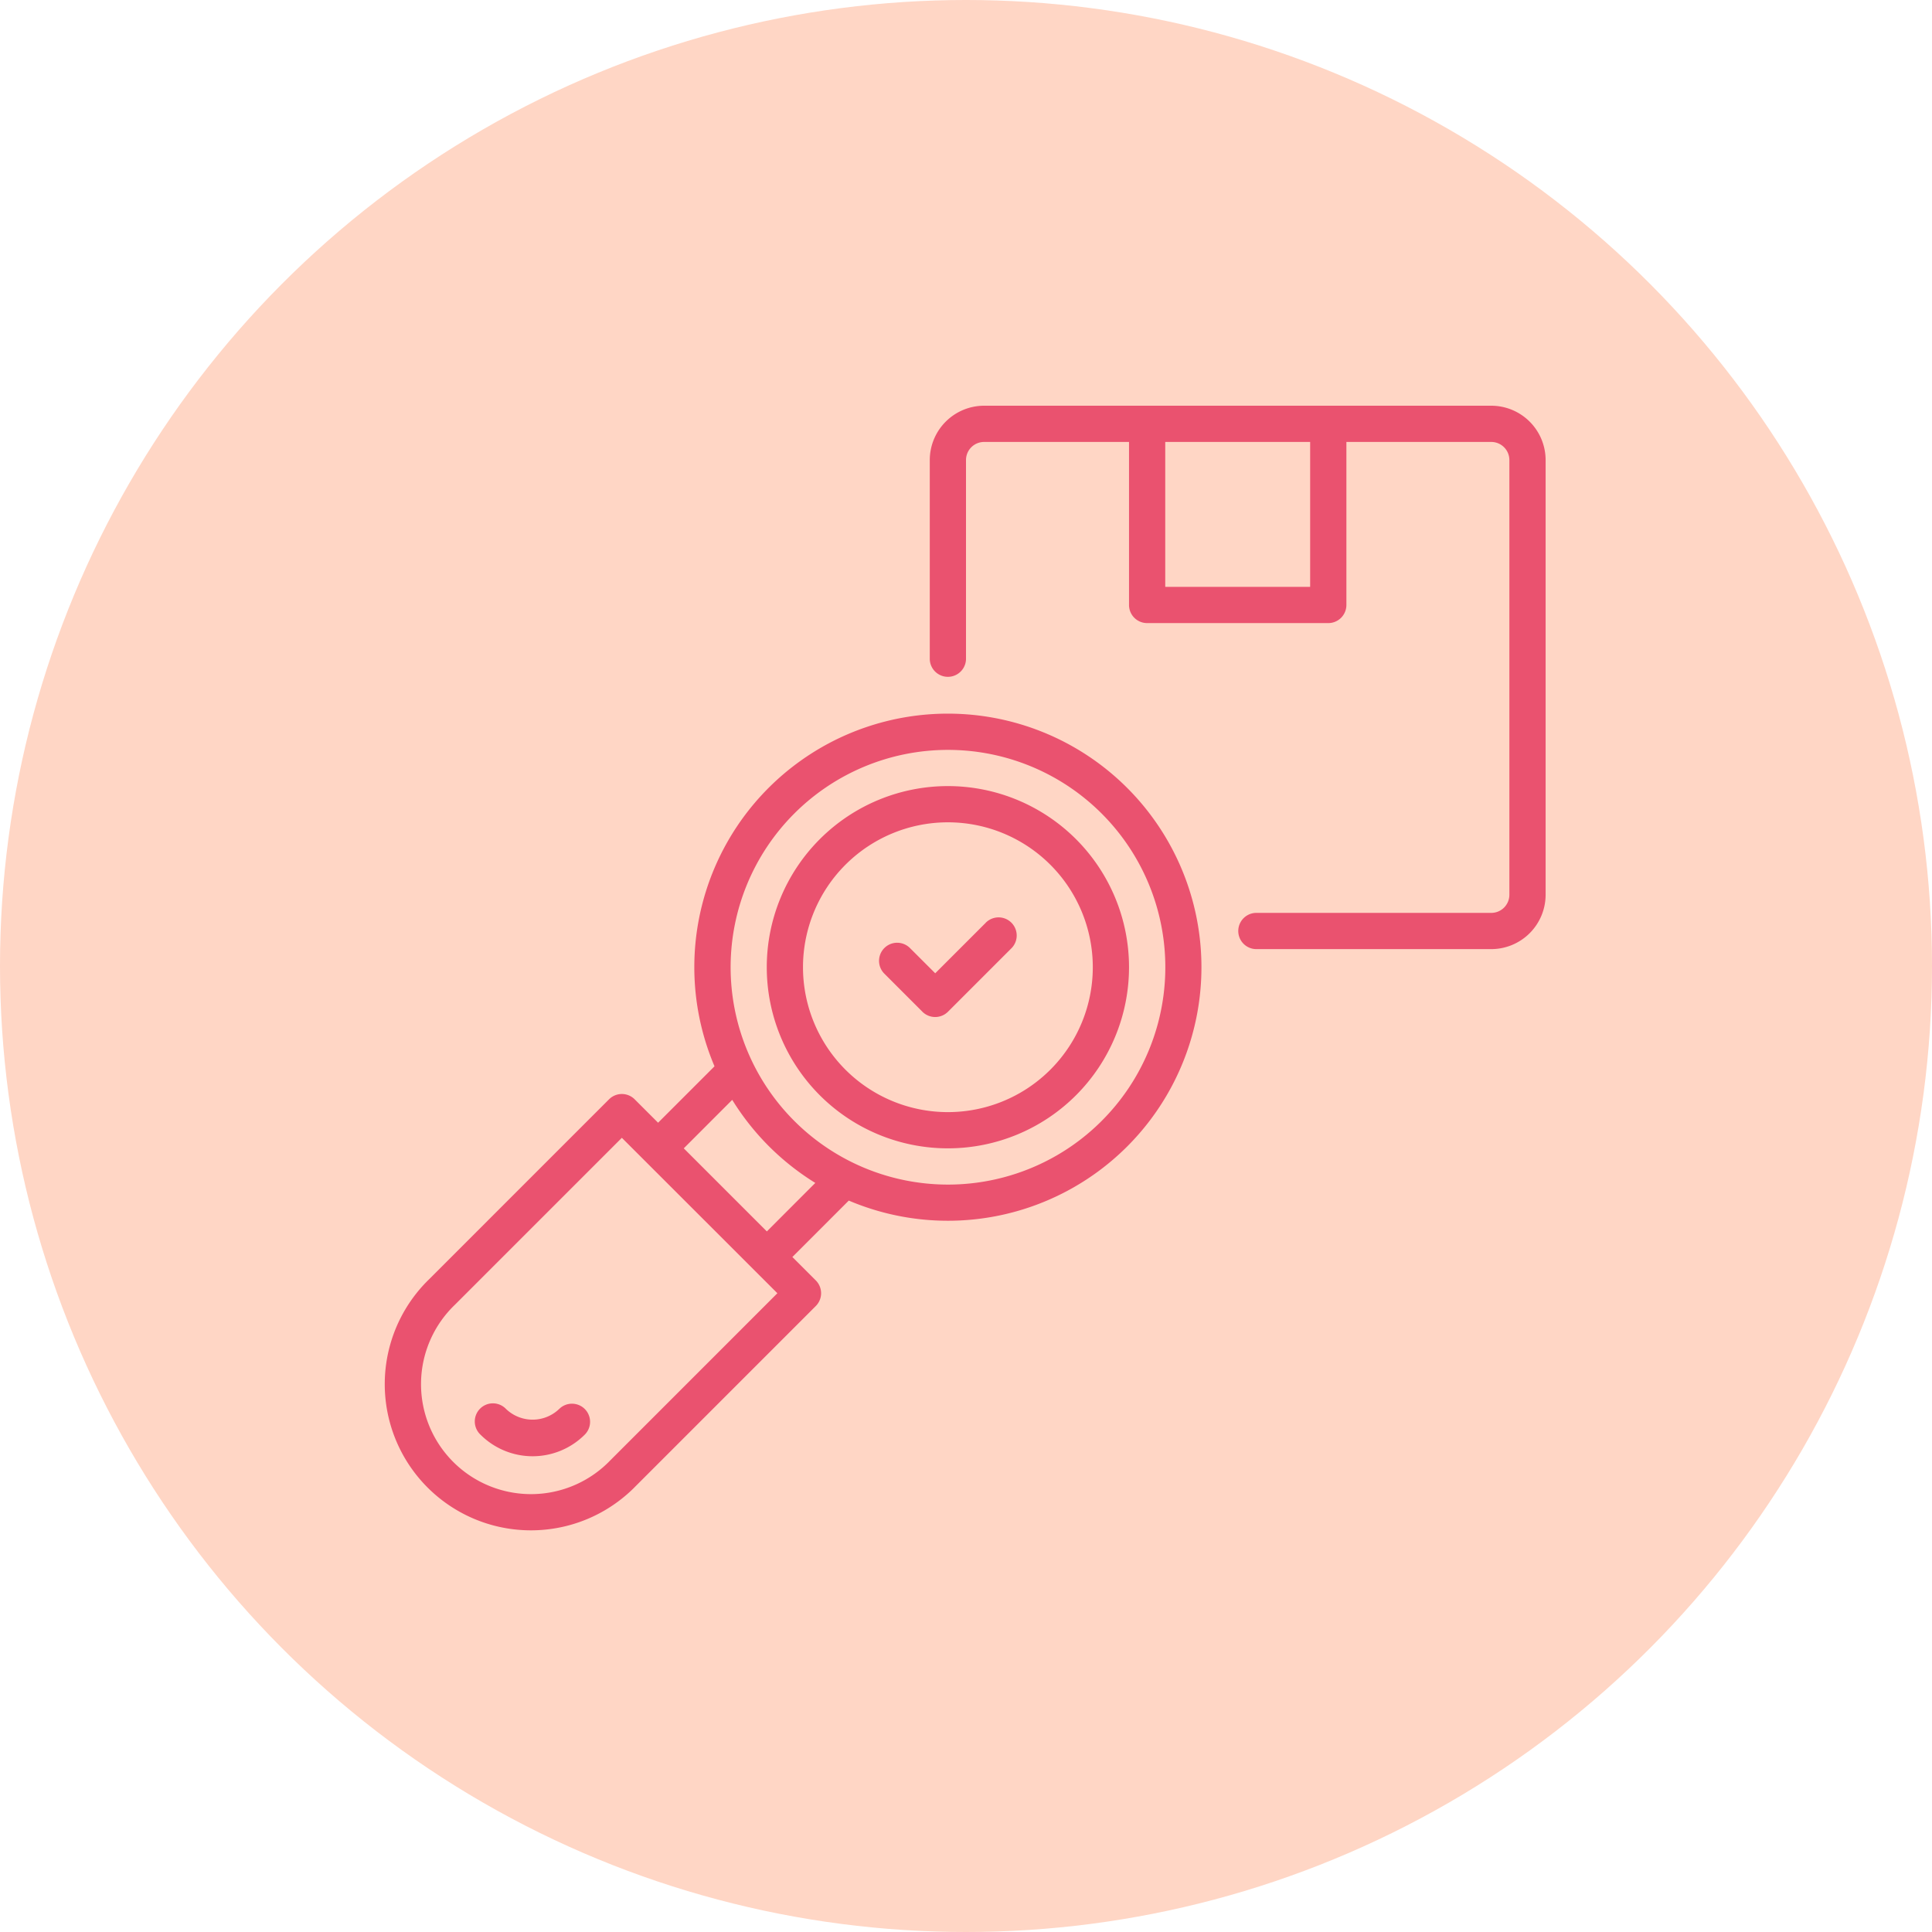 <svg xmlns="http://www.w3.org/2000/svg" width="100" height="100" viewBox="0 0 100 100">
  <g id="Grupo_893631" data-name="Grupo 893631" transform="translate(-7130 -1353)">
    <circle id="Elipse_4837" data-name="Elipse 4837" cx="50" cy="50" r="50" transform="translate(7130 1353)" fill="#ffd6c5"/>
    <g id="Logistics_Search" data-name="Logistics Search" transform="translate(7150 1373)">
      <path id="Trazado_113807" data-name="Trazado 113807" d="M59.063,1H32.813A2.816,2.816,0,0,0,30,3.813V14.125a.938.938,0,0,0,1.875,0V3.813a.938.938,0,0,1,.938-.938h7.5v8.438a.937.937,0,0,0,.938.938h9.375a.937.937,0,0,0,.938-.938V2.875h7.5A.938.938,0,0,1,60,3.813v22.5a.938.938,0,0,1-.938.938H46.875a.938.938,0,0,0,0,1.875H59.063a2.816,2.816,0,0,0,2.813-2.813V3.813A2.816,2.816,0,0,0,59.063,1Zm-9.375,9.375h-7.5v-7.5h7.5Z" transform="translate(-1.875)" fill="#ea526f"/>
      <path id="Trazado_113808" data-name="Trazado 113808" d="M29.063,18a13.122,13.122,0,0,0-12.08,18.254l-2.92,2.92L12.85,37.962a.937.937,0,0,0-1.326,0L2.217,47.27a7.567,7.567,0,1,0,10.7,10.7l9.308-9.308a.937.937,0,0,0,0-1.326l-1.212-1.212,2.92-2.92A13.124,13.124,0,1,0,29.063,18ZM11.592,56.646A5.692,5.692,0,1,1,3.542,48.6l8.645-8.645L20.237,48Zm8.1-11.846-4.3-4.3L17.9,37.99a13.2,13.2,0,0,0,4.3,4.3Zm9.375-2.424a11.25,11.25,0,1,1,11.25-11.25,11.25,11.25,0,0,1-11.25,11.25Z" transform="translate(0 -1.062)" fill="#ea526f"/>
      <path id="Trazado_113809" data-name="Trazado 113809" d="M30.375,22a9.375,9.375,0,1,0,9.375,9.375A9.375,9.375,0,0,0,30.375,22Zm0,16.875a7.5,7.5,0,1,1,7.5-7.5,7.5,7.5,0,0,1-7.5,7.5Z" transform="translate(-1.312 -1.312)" fill="#ea526f"/>
      <path id="Trazado_113810" data-name="Trazado 113810" d="M9.246,56.375a1.987,1.987,0,0,1-2.745,0A.938.938,0,1,0,5.174,57.7a3.816,3.816,0,0,0,5.4,0,.937.937,0,1,0-1.326-1.326Z" transform="translate(-0.306 -3.444)" fill="#ea526f"/>
      <path id="Trazado_113811" data-name="Trazado 113811" d="M32.725,29.525l-2.618,2.618L28.8,30.837a.937.937,0,0,0-1.326,1.326l1.968,1.969a.937.937,0,0,0,1.326,0L34.05,30.85a.937.937,0,0,0-1.326-1.326Z" transform="translate(-1.7 -1.766)" fill="#ea526f"/>
    </g>
  </g>
</svg>
